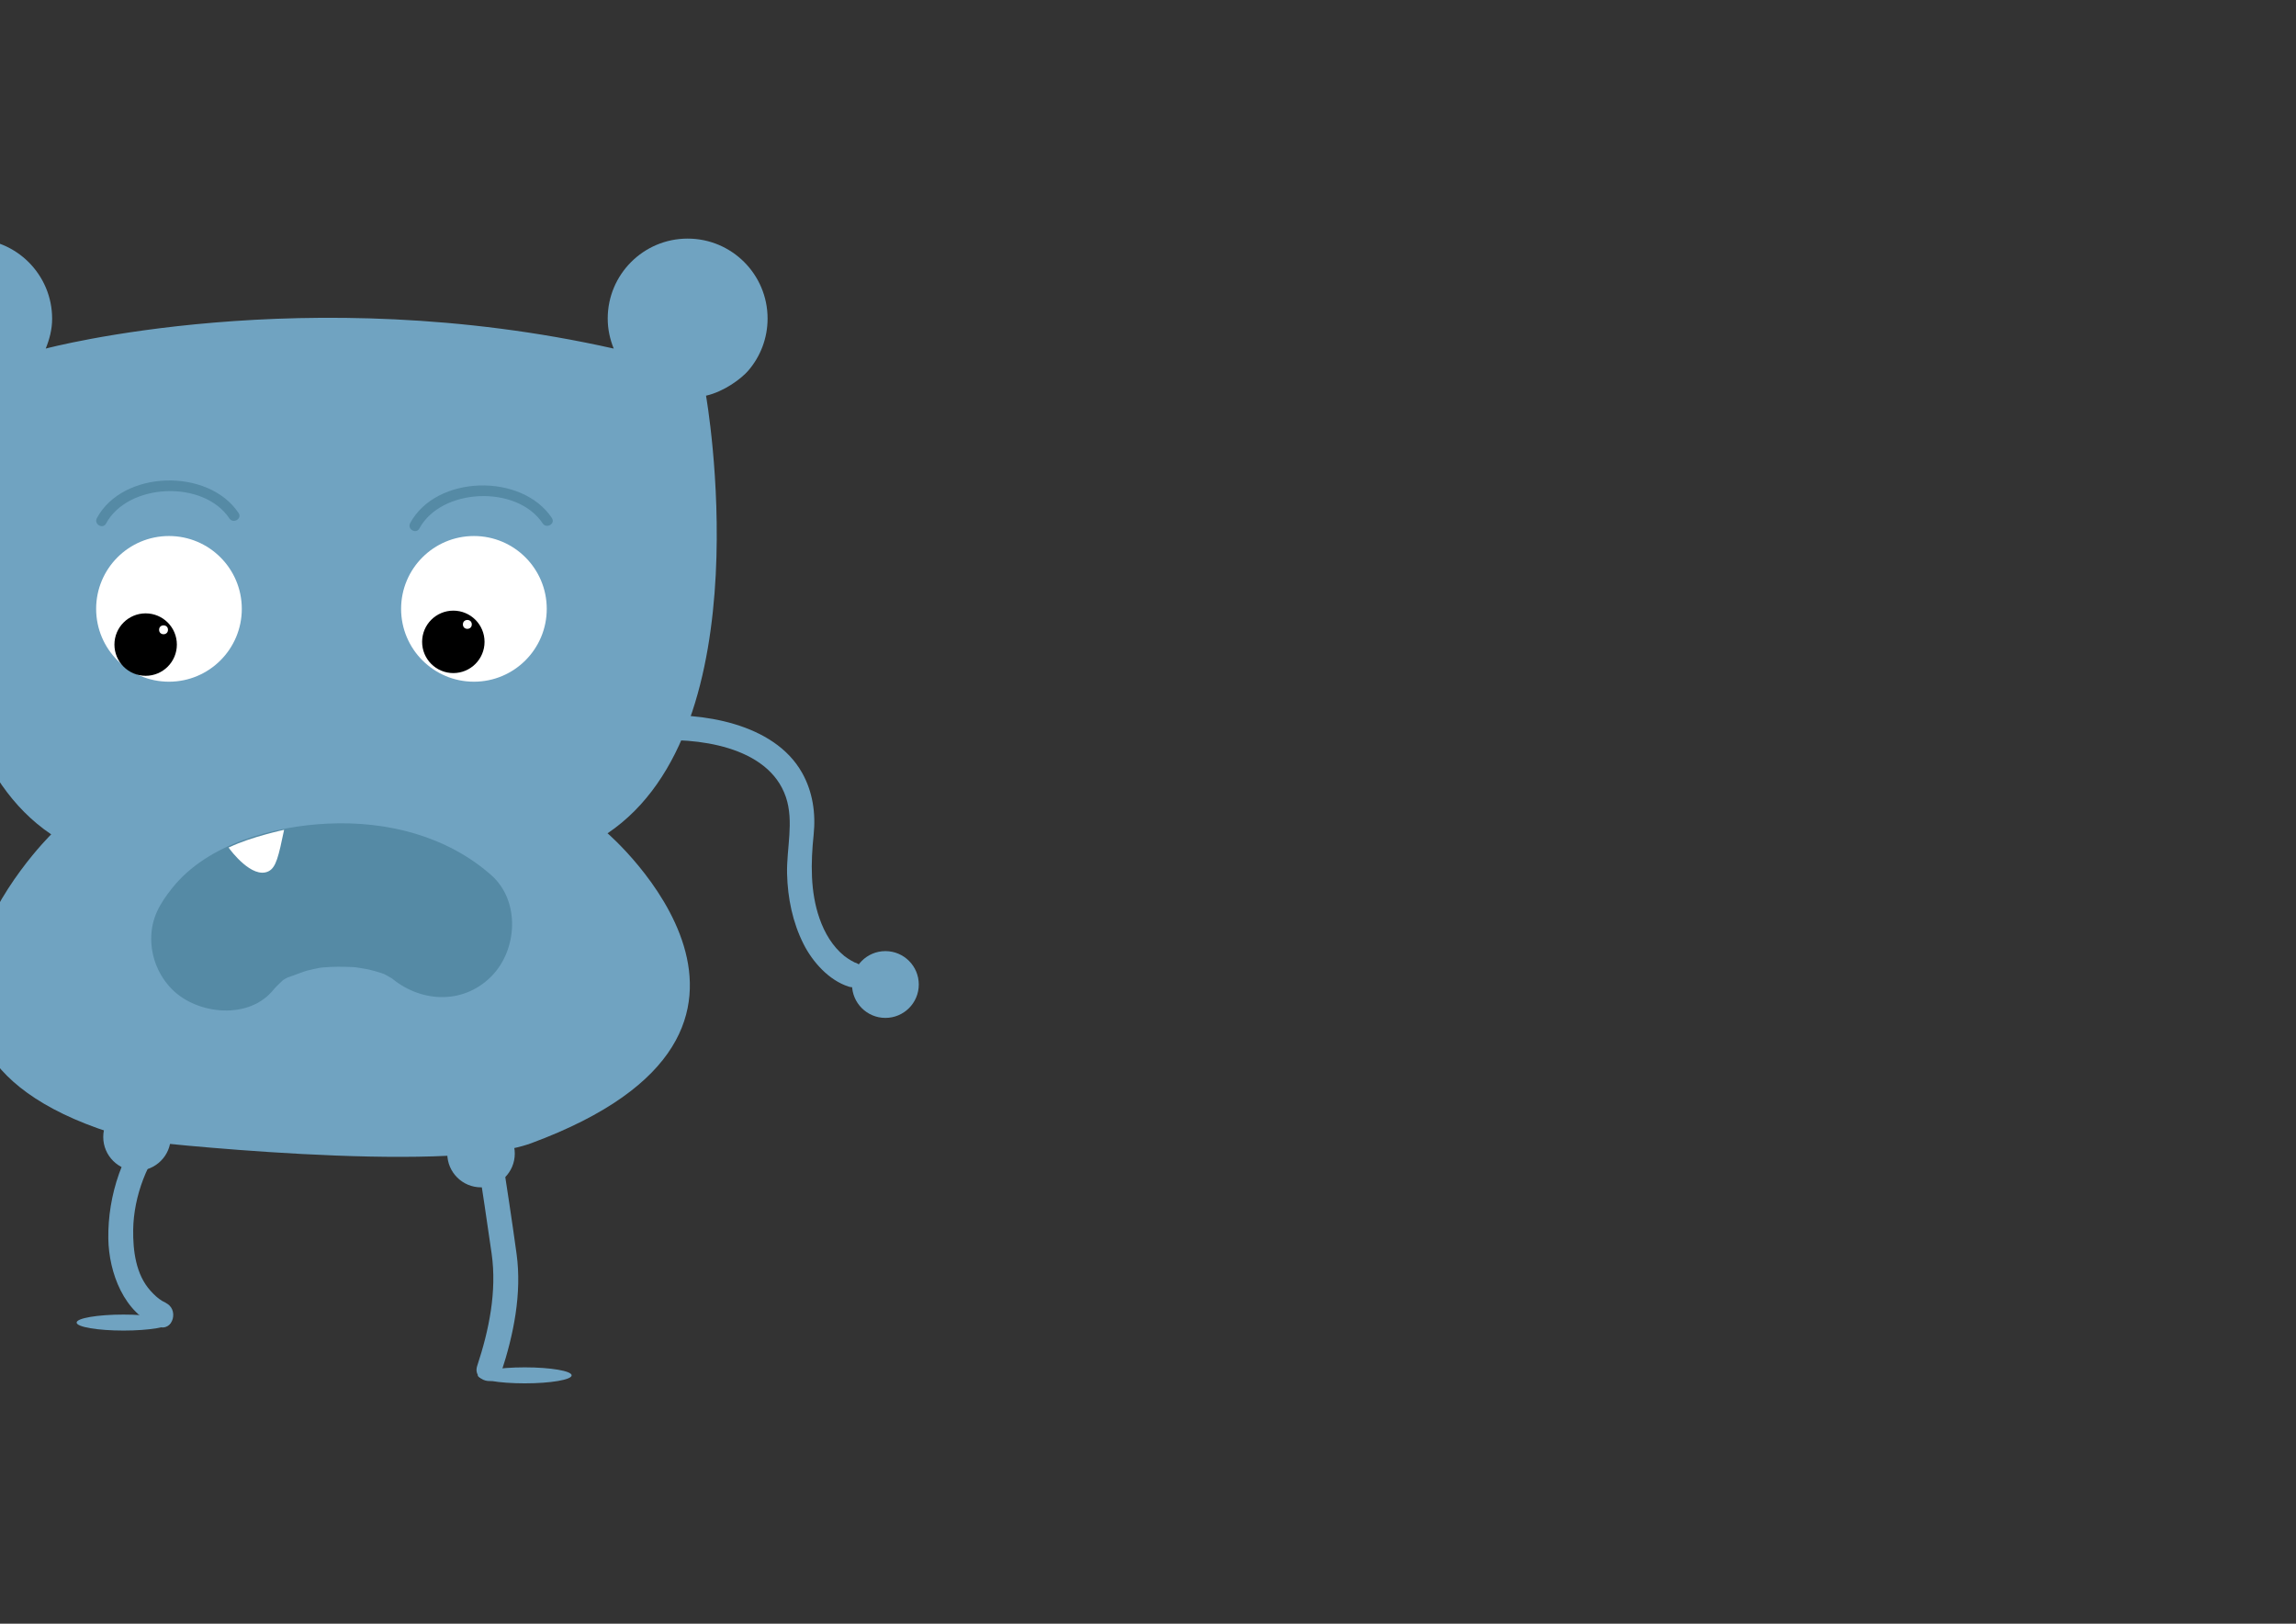 <?xml version="1.0" encoding="utf-8"?>
<!-- Generator: Adobe Illustrator 16.0.0, SVG Export Plug-In . SVG Version: 6.00 Build 0)  -->
<!DOCTYPE svg PUBLIC "-//W3C//DTD SVG 1.1//EN" "http://www.w3.org/Graphics/SVG/1.1/DTD/svg11.dtd">
<svg version="1.1" id="Layer_1" xmlns="http://www.w3.org/2000/svg" xmlns:xlink="http://www.w3.org/1999/xlink" x="0px" y="0px"
	 width="841.89px" height="595.28px" viewBox="0 0 841.89 595.28" enable-background="new 0 0 841.89 595.28" xml:space="preserve">
<rect x="0" y="0" width="841.89" height="595.28" fill="#333333" stroke="none"/>
<g>
	<defs>
		<rect id="SVGID_25_" y="34" width="406" height="539"/>
	</defs>
	<clipPath id="SVGID_2_">
		<use xlink:href="#SVGID_25_"  overflow="visible"/>
	</clipPath>
	<g clip-path="url(#SVGID_2_)">
		<path fill="#70A3C1" d="M194.846,419.098c111.77-41.4,27.93-113.598,27.93-113.598c57.641-38.771,36.107-160.432,36.107-160.432
			c6.58-1.488,12.943-6.204,15.551-9.255c4.377-5.12,7.02-11.767,7.02-19.03c0-16.187-13.123-29.308-29.309-29.308
			s-29.309,13.122-29.309,29.308c0,3.9,0.82,7.609,2.205,11.012c-113.137-25.4-208.276,0-208.276,0
			c1.383-3.403,2.352-7.028,2.352-10.929c0-16.187-13.121-29.308-29.309-29.308c-16.186,0-29.309,13.122-29.309,29.308
			c0,7.264,2.645,13.91,7.02,19.031c4.031,4.717,9.535,8.14,15.799,9.556c0,0-22.184,121.663,35.457,160.434
			c0,0-83.396,82.029,31.883,112.314C50.657,418.201,162.949,430.912,194.846,419.098z"/>
		<path fill="none" stroke="#5D6733" stroke-width="0.651" stroke-miterlimit="10" d="M281.453,478.125"/>
		<circle fill="#FFFFFF" cx="61.958" cy="223.218" r="26.705"/>
		<circle fill="#FFFFFF" cx="173.778" cy="223.218" r="26.704"/>
		<circle cx="53.405" cy="236.316" r="11.447"/>
		<circle cx="166.226" cy="235.316" r="11.446"/>
		<circle fill="#FFFFFF" cx="59.967" cy="230.894" r="1.628"/>
		<circle fill="#FFFFFF" cx="171.367" cy="228.917" r="1.629"/>
		<g>
			<g>
				<path fill="#558AA5" d="M153.777,193.749c8.018-14.871,35.753-16.101,45.214-1.864c1.387,2.088,4.773,0.133,3.374-1.973
					c-11.022-16.586-42.423-15.829-51.962,1.864C149.207,193.994,152.581,195.967,153.777,193.749L153.777,193.749z"/>
			</g>
		</g>
		<g>
			<g>
				<path fill="#558AA5" d="M38.893,191.924c8.02-14.869,35.753-16.102,45.215-1.864c1.387,2.088,4.773,0.133,3.374-1.973
					c-11.023-16.587-42.422-15.827-51.963,1.864C34.323,192.169,37.697,194.142,38.893,191.924L38.893,191.924z"/>
			</g>
		</g>
		<g>
			<g>
				<path fill="#558AA5" d="M100.353,362.763c1.563-1.961,7.689-6.982,0.468-1.467c2.464-1.882,5.247-3.323,8.045-4.63
					c-8.083,3.775,1.295-0.159,3.604-0.784c1.55-0.419,3.126-0.731,4.7-1.045c2.842-0.475,2.154-0.415-2.063,0.179
					c1.131-0.138,2.264-0.252,3.399-0.341c3.505-0.313,7.032-0.29,10.545-0.149c1.701,0.067,3.396,0.247,5.088,0.427
					c-8.317-0.886-0.881,0.044,0.976,0.462c1.491,0.336,2.954,0.779,4.415,1.226c0.932,0.297,1.854,0.618,2.769,0.965
					c-4.074-1.791-4.88-2.122-2.421-0.995c1.2,0.558,2.344,1.223,3.484,1.892c5.709,3.351-3.53-3.194-0.458-0.488
					c10.748,9.472,26.589,10.612,37.201,0c9.656-9.656,10.763-27.716,0-37.201c-16.376-14.432-38.346-19.873-59.868-18.865
					c-19.863,0.931-44.086,7.296-57.085,23.615c-4.549,5.71-7.705,11.001-7.705,18.601c0,6.949,2.793,13.689,7.705,18.601
					C72.43,372.042,91.405,373.996,100.353,362.763L100.353,362.763z"/>
			</g>
		</g>
		<path fill="#FFFFFF" d="M84.309,311.385c0,0,8.105,11.074,14.166,8.033c2.756-1.381,3.664-5.428,5.699-15.199
			c0,0-12.158,2.607-19.865,6.297l-0.488,0.164L84.309,311.385z"/>
		<g>
			<g>
				<path fill="#70A3C1" d="M238.1,271.597c17.078-1.354,43.667,1.748,50.069,20.62c3.034,8.944,0.211,18.911,0.433,28.112
					c0.216,8.912,2.023,17.813,6.054,25.796c3.302,6.539,9.274,13.256,16.48,15.567c5.615,1.802,8-7.004,2.424-8.793
					c-1.275-0.409,0.899,0.465-0.5-0.223c-1.239-0.608-2.8-1.656-3.387-2.129c-4.411-3.563-7.321-8.533-9.174-13.828
					c-3.426-9.789-3.211-20.502-2.155-30.676c0.821-7.906-0.335-15.835-4.282-22.803c-10.286-18.156-36.949-22.269-55.962-20.763
					C232.278,262.939,232.233,272.061,238.1,271.597L238.1,271.597z"/>
			</g>
		</g>
		<circle fill="#70A3C1" cx="324.655" cy="360.936" r="12.243"/>
		<g>
			<g>
				<path fill="#70A3C1" d="M1.037,256.411c-18.41,3.38-36.547,14.618-48.926,28.338c-12.247,13.574-18.853,30.624-21.146,48.601
					c-1.878,14.729-0.717,30.347-0.756,45.181c-0.006,2.298-0.012,4.596-0.018,6.894c-0.016,5.881,9.103,5.88,9.118,0
					c0.079-29.827-3.618-61.877,14.146-87.78c11.184-16.309,30.395-28.493,49.798-32.4c0.069-0.014,0.138-0.027,0.207-0.04
					C9.239,264.143,6.784,255.356,1.037,256.411L1.037,256.411z"/>
			</g>
		</g>
		<circle fill="#70A3C1" cx="50.233" cy="416.844" r="12.375"/>
		<circle fill="#70A3C1" cx="176.384" cy="422.924" r="12.376"/>
		<g>
			<g>
				<path fill="#70A3C1" d="M56.009,409.7c-11.036,11.564-16.521,28.665-16.292,44.378c0.181,12.422,5.728,27.479,18.304,32.264
					c5.505,2.095,7.863-6.723,2.424-8.793c1.637,0.623-0.323-0.216-0.964-0.598c-1.625-0.967-2.959-2.265-4.252-3.686
					c-5.437-5.969-6.503-14.79-6.393-22.492c0.174-12.063,5.173-25.772,13.622-34.626C66.515,411.896,60.076,405.438,56.009,409.7
					L56.009,409.7z"/>
			</g>
		</g>
		<g>
			<g>
				<path fill="#70A3C1" d="M174.986,424.136c1.808,11.813,3.604,23.631,5.285,35.463c1.962,13.815-0.942,27.989-5.285,41.135
					c-1.85,5.6,6.958,7.979,8.793,2.424c4.55-13.773,7.62-28.934,5.645-43.407c-1.733-12.699-3.706-25.369-5.645-38.038
					C182.892,415.914,174.106,418.386,174.986,424.136L174.986,424.136z"/>
			</g>
		</g>
		<ellipse fill="#70A3C1" cx="45.292" cy="484.875" rx="17.197" ry="2.932"/>
		<ellipse fill="#70A3C1" cx="192.41" cy="504.225" rx="17.197" ry="2.932"/>
	</g>
</g>
<g>
	<defs>
		<rect id="SVGID_27_" x="861.89" y="34" width="406" height="539"/>
	</defs>
	<clipPath id="SVGID_4_">
		<use xlink:href="#SVGID_27_"  overflow="visible"/>
	</clipPath>
	<g clip-path="url(#SVGID_4_)">
		<g>
			<path fill="#70A3C1" d="M813.399,392.225c0-6.762,5.48-12.242,12.242-12.242s12.242,5.48,12.242,12.242
				s-5.48,12.242-12.242,12.242S813.399,398.986,813.399,392.225"/>
			<g>
				<g>
					<path fill="#70A3C1" d="M892.927,256.411c-18.41,3.38-36.547,14.618-48.926,28.338c-12.247,13.574-18.853,30.624-21.146,48.601
						c-1.878,14.729-0.717,30.347-0.756,45.181c-0.006,2.298-0.012,4.596-0.018,6.894c-0.016,5.881,9.103,5.88,9.118,0
						c0.079-29.827-3.618-61.877,14.146-87.78c11.185-16.309,30.395-28.493,49.798-32.4c0.069-0.014,0.138-0.027,0.207-0.04
						C901.129,264.143,898.674,255.356,892.927,256.411L892.927,256.411z"/>
				</g>
			</g>
		</g>
	</g>
</g>
</svg>
